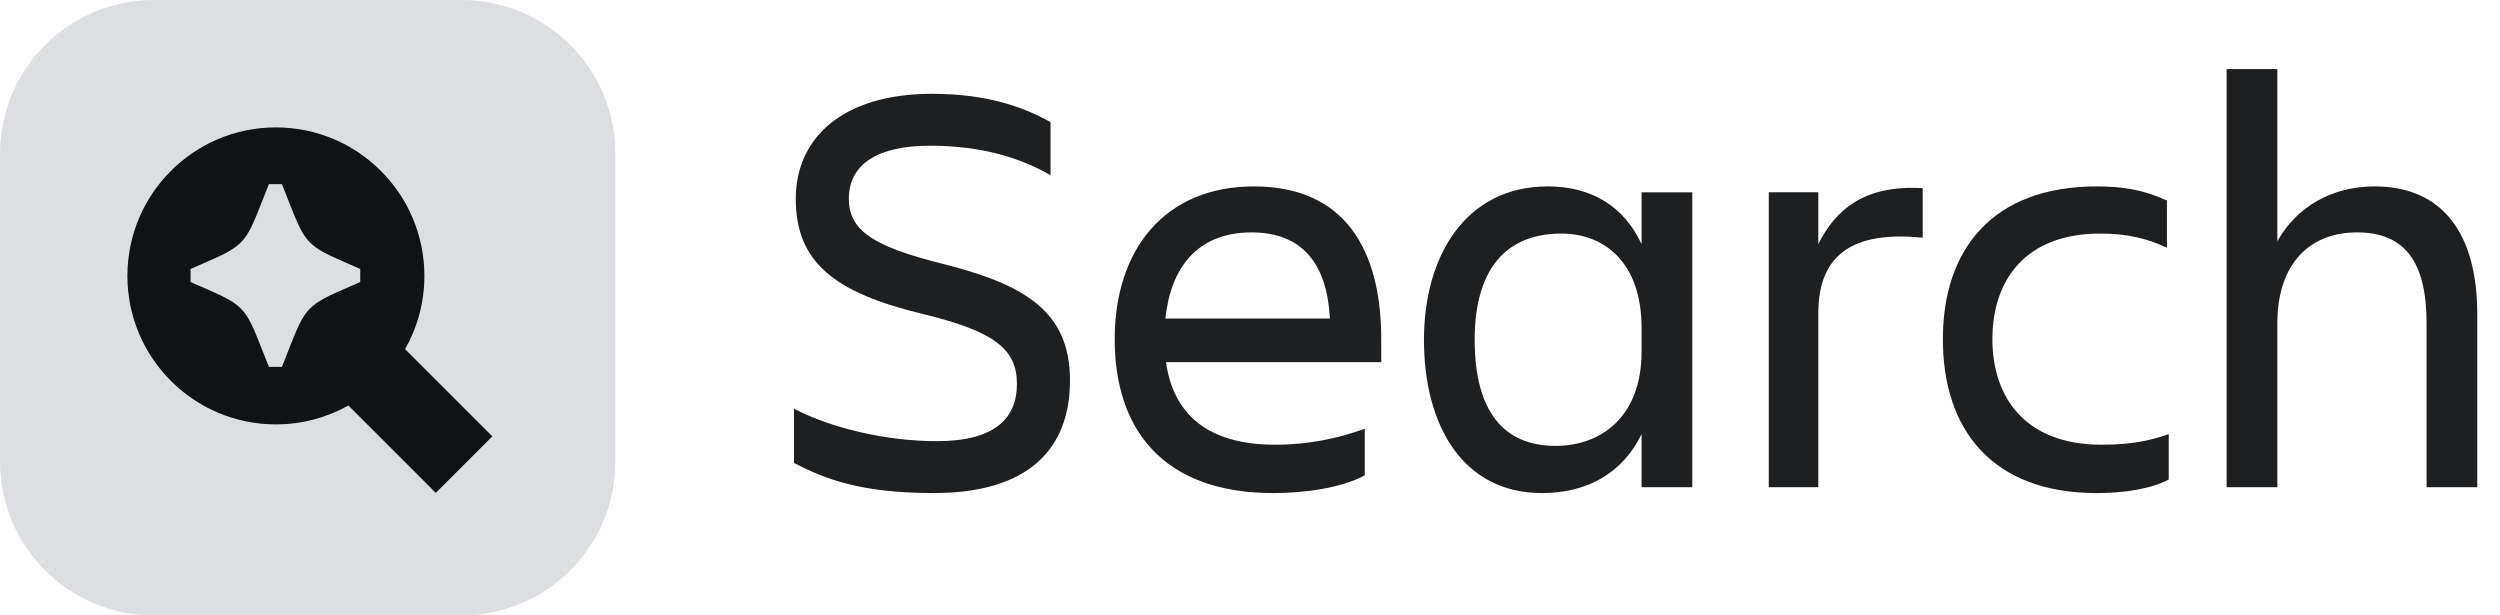 <svg width="130" height="32" viewBox="0 0 130 32" fill="none" xmlns="http://www.w3.org/2000/svg">
<path d="M128.818 16.348V25.333H126.181V16.808C126.181 13.649 125.077 12.085 122.562 12.085C120.109 12.085 118.422 13.71 118.422 16.808V25.333H115.785V3.59H118.422V12.545C119.434 10.736 121.274 9.693 123.482 9.693C126.917 9.693 128.818 12.024 128.818 16.348Z" fill="#1E1F21"/>
<path d="M112.774 22.573V24.934C111.854 25.425 110.444 25.64 109.033 25.64C103.574 25.64 101.029 22.328 101.029 17.636C101.029 13.005 103.574 9.693 109.033 9.693C110.413 9.693 111.486 9.877 112.682 10.429V12.882C111.701 12.422 110.658 12.146 109.217 12.146C105.23 12.146 103.605 14.661 103.605 17.636C103.605 20.61 105.261 23.125 109.278 23.125C110.842 23.125 111.824 22.91 112.774 22.573Z" fill="#1E1F21"/>
<path d="M94.552 16.286V25.333H91.976V9.999H94.552V12.698C95.442 10.889 96.975 9.601 99.98 9.785V12.361C96.607 12.023 94.552 13.035 94.552 16.286Z" fill="#1E1F21"/>
<path d="M76.683 17.666C76.683 21.346 78.155 23.186 80.885 23.186C83.246 23.186 85.362 21.684 85.362 18.28V17.053C85.362 13.649 83.43 12.146 81.191 12.146C78.217 12.146 76.683 14.109 76.683 17.666ZM85.362 25.333V22.573C84.381 24.597 82.541 25.64 80.179 25.64C76.101 25.64 74.046 22.174 74.046 17.666C74.046 13.342 76.193 9.693 80.486 9.693C82.725 9.693 84.442 10.705 85.362 12.698V10H87.999V25.333H85.362Z" fill="#1E1F21"/>
<path d="M65.079 12.085C62.288 12.085 60.877 13.894 60.601 16.562H69.157C69.004 13.71 67.716 12.085 65.079 12.085ZM70.966 24.72C69.709 25.394 67.777 25.64 66.213 25.64C60.478 25.64 57.964 22.328 57.964 17.636C57.964 13.005 60.54 9.693 65.201 9.693C69.924 9.693 71.825 12.974 71.825 17.636V18.832H60.632C61 21.438 62.687 23.125 66.305 23.125C68.084 23.125 69.587 22.788 70.966 22.297V24.72Z" fill="#1E1F21"/>
<path d="M55.64 19.782C55.64 23.278 53.555 25.639 48.556 25.639C44.661 25.639 42.852 24.873 41.288 24.075V21.254C43.159 22.235 46.041 22.941 48.709 22.941C51.745 22.941 52.88 21.745 52.88 19.966C52.88 18.187 51.776 17.237 47.943 16.317C43.404 15.213 41.38 13.649 41.38 10.337C41.38 7.209 43.772 4.878 48.464 4.878C51.377 4.878 53.248 5.583 54.628 6.35V9.11C52.604 7.945 50.427 7.577 48.341 7.577C45.704 7.577 44.14 8.497 44.14 10.337C44.14 11.993 45.428 12.821 48.985 13.71C53.248 14.783 55.64 16.163 55.64 19.782Z" fill="#1E1F21"/>
<path d="M0 8C0 3.582 3.582 0 8 0H24C28.418 0 32 3.582 32 8V24C32 28.418 28.418 32 24 32H8C3.582 32 0 28.418 0 24V8Z" fill="#DDDEE1"/>
<path fill-rule="evenodd" clip-rule="evenodd" d="M14.346 22.068C10.082 22.068 6.625 18.611 6.625 14.346C6.625 10.082 10.082 6.625 14.346 6.625C18.611 6.625 22.068 10.082 22.068 14.346C22.068 15.731 21.703 17.031 21.064 18.155L25.601 22.691L22.661 25.631L18.116 21.086C17.001 21.711 15.715 22.068 14.346 22.068ZM13.982 9.574L13.659 10.395C13.2 11.561 12.971 12.144 12.547 12.582C12.124 13.021 11.55 13.271 10.401 13.772L9.909 13.986V14.665L10.401 14.879C11.55 15.38 12.124 15.63 12.547 16.069C12.971 16.508 13.2 17.091 13.659 18.257L13.982 19.077H14.661L14.984 18.256C15.443 17.091 15.672 16.508 16.095 16.069C16.519 15.63 17.093 15.38 18.242 14.879L18.733 14.665V13.986L18.242 13.772C17.093 13.271 16.519 13.021 16.095 12.582C15.672 12.144 15.443 11.561 14.984 10.395L14.661 9.574H13.982Z" fill="#101214"/>
</svg>

